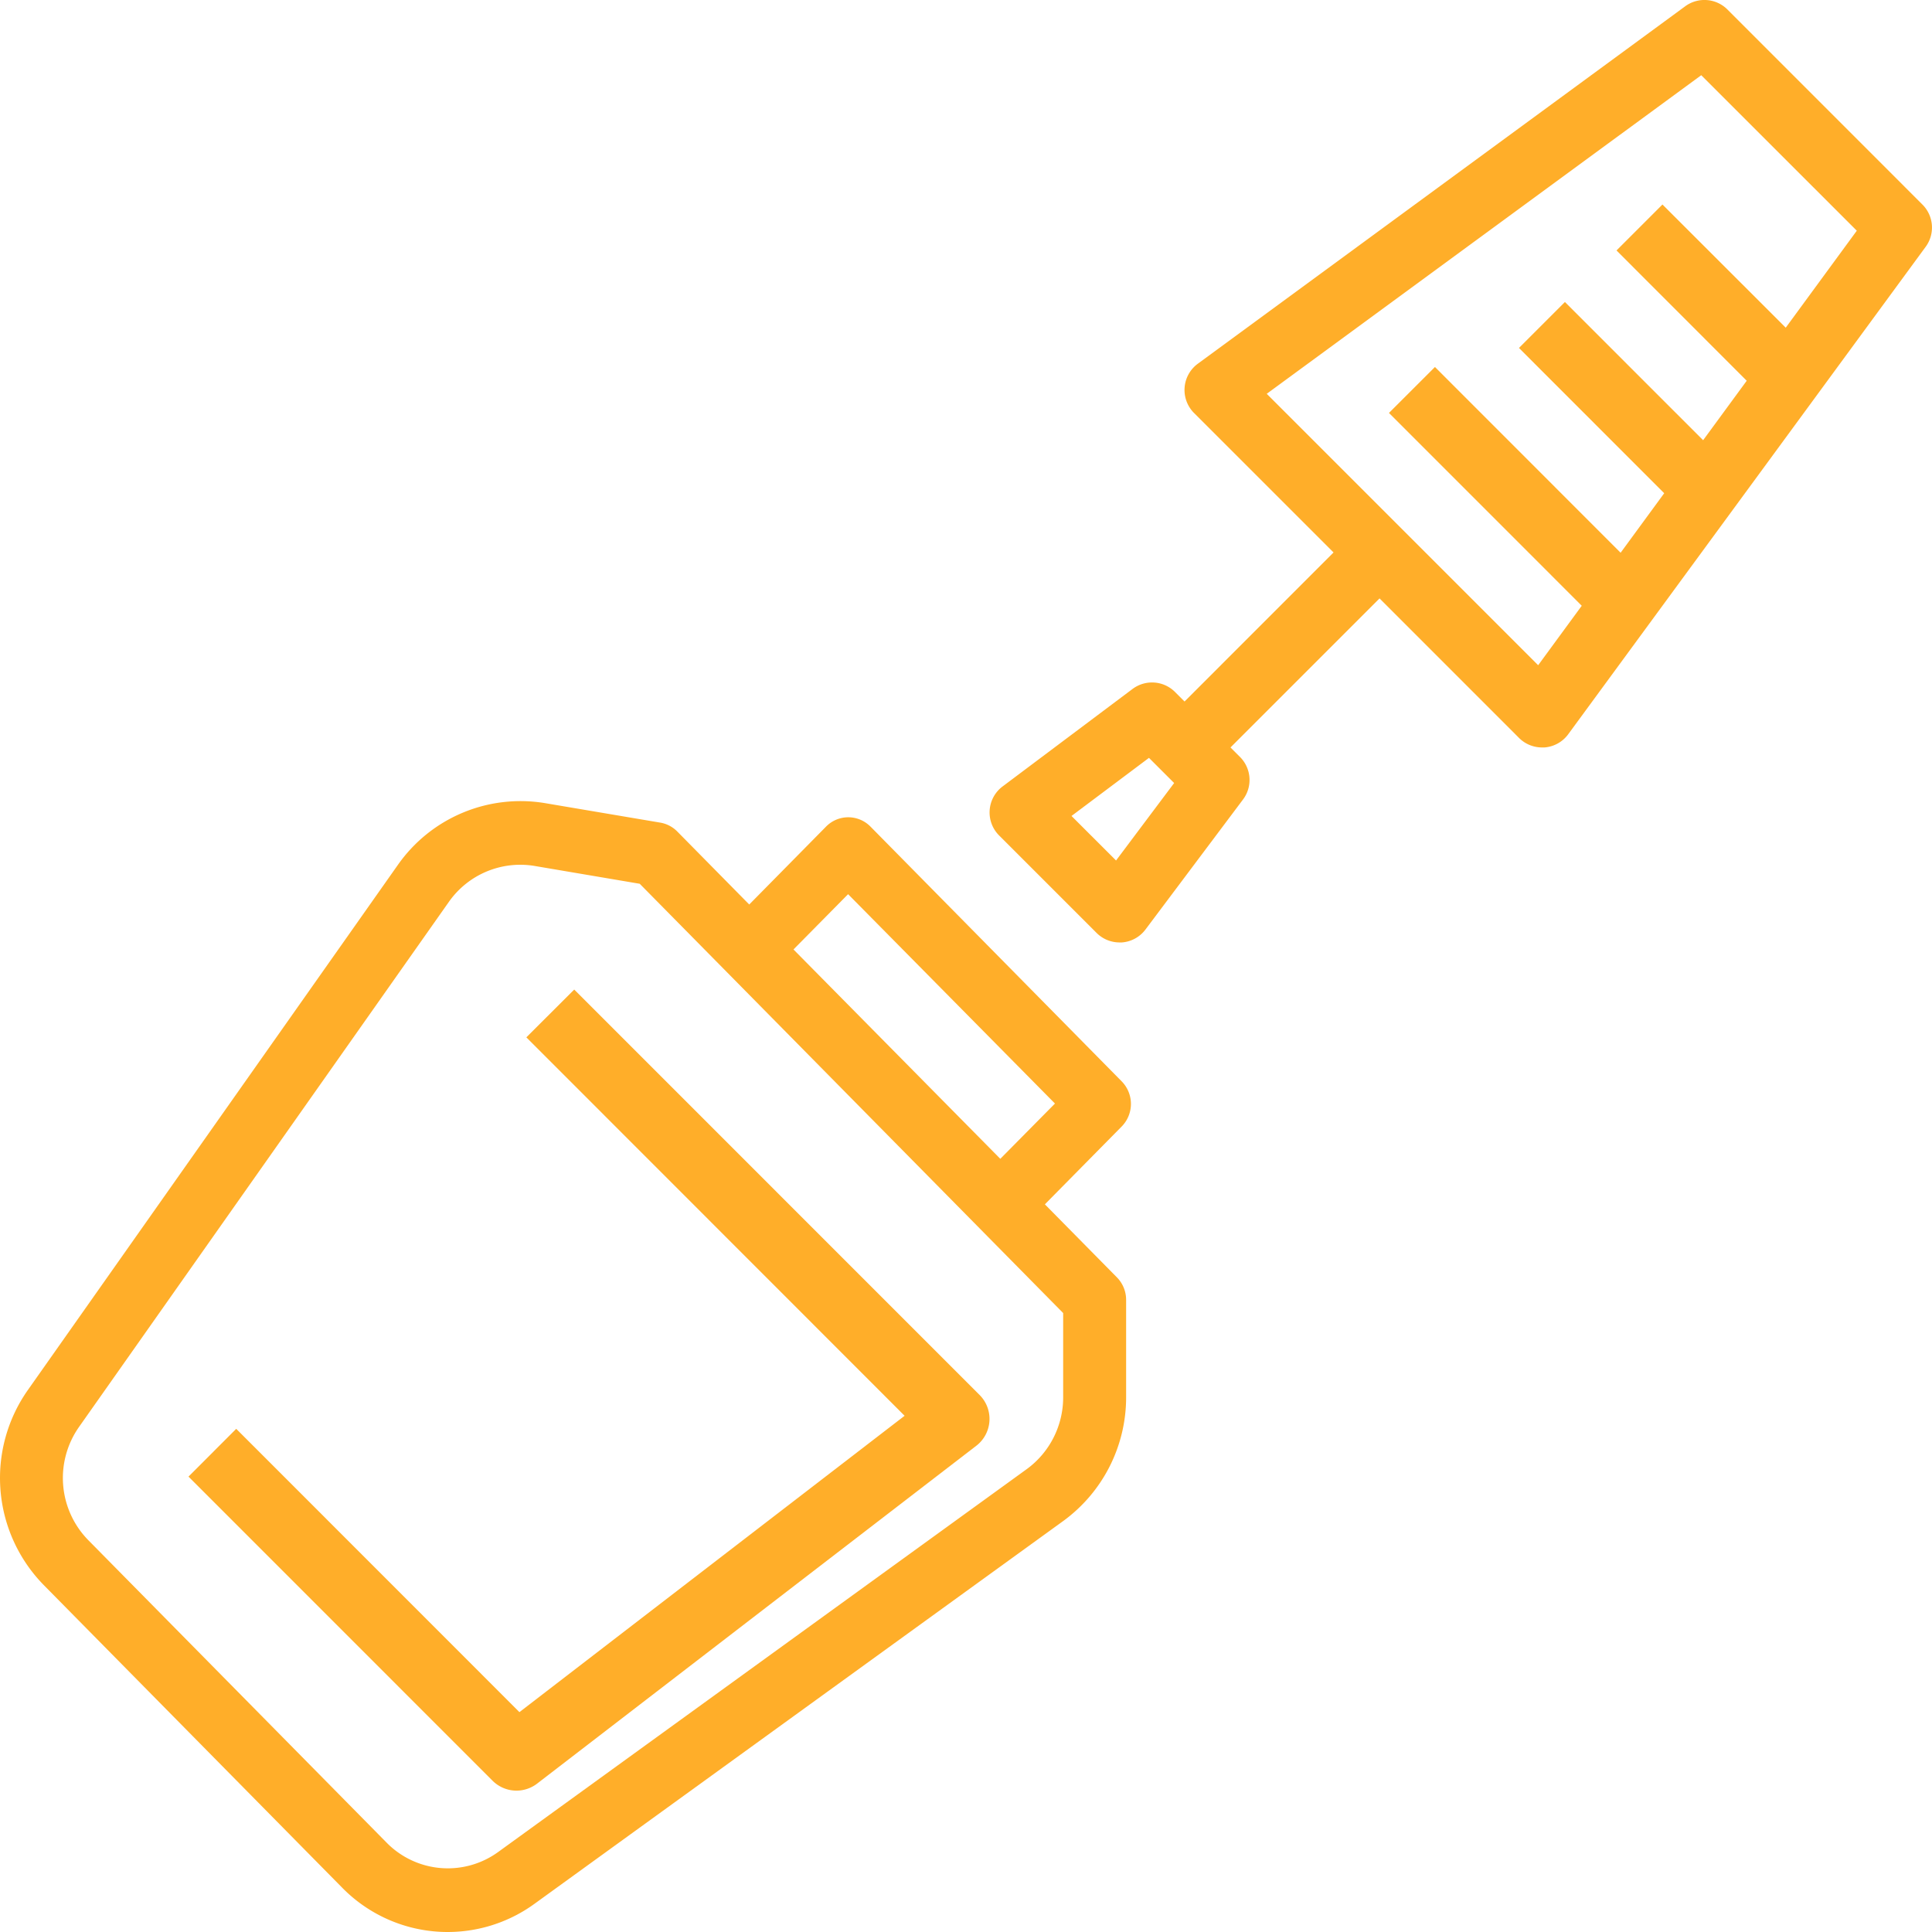 <svg xmlns="http://www.w3.org/2000/svg" xmlns:xlink="http://www.w3.org/1999/xlink" width="41" height="41" viewBox="0 0 41 41"><defs><path id="j2voa" d="M772.53 1043.133a1.852 1.852 0 0 1 1.804-.758l2.242.38 8.986 9.11v1.79c0 .603-.289 1.17-.773 1.522l-11.214 8.123a1.82 1.82 0 0 1-2.377-.203l-6.322-6.41a1.884 1.884 0 0 1-.197-2.408zm8.468-.157l4.39 4.443-1.16 1.173-4.389-4.443zm-10.742 21.078a3.135 3.135 0 0 0 4.093.343l11.216-8.12a3.247 3.247 0 0 0 1.333-2.623v-2.068a.68.68 0 0 0-.195-.478l-1.529-1.55 1.631-1.653a.683.683 0 0 0 0-.956l-5.332-5.407a.66.66 0 0 0-.943 0l-1.63 1.653-1.528-1.55a.662.662 0 0 0-.362-.188l-2.454-.415a3.179 3.179 0 0 0-3.108 1.306l-7.853 11.145a3.244 3.244 0 0 0 .34 4.151z"/><path id="j2vob" d="M773.96 1062a.722.722 0 0 0 .437-.148l9.322-7.171a.719.719 0 0 0 .071-1.076l-8.604-8.605-1.016 1.014 8.027 8.031-8.174 6.289-6.01-6.012-1.013 1.014 6.453 6.454c.135.134.317.21.507.21z"/><path id="j2voc" d="M787.383 1040.083l.534.534-1.233 1.644-.945-.945zm11.72-14.487l3.301 3.3-1.508 2.058-2.616-2.614-.975.975 2.763 2.765-.925 1.262-2.933-2.933-.975.975 3.082 3.083-.925 1.263-3.94-3.942-.976.975 4.091 4.092-.925 1.262-5.76-5.76zm-12.832 18.202a.69.69 0 0 0 .488.202h.048a.689.689 0 0 0 .503-.276l2.069-2.758a.69.69 0 0 0-.064-.902l-.202-.202 3.163-3.163 2.96 2.961a.69.69 0 0 0 .488.202h.052a.689.689 0 0 0 .504-.28l7.586-10.345a.69.69 0 0 0-.069-.896l-4.137-4.138a.69.69 0 0 0-.897-.07l-10.345 7.587a.691.691 0 0 0-.079 1.044l2.961 2.96-3.162 3.163-.202-.202a.69.69 0 0 0-.902-.064l-2.758 2.069a.69.69 0 0 0-.074 1.039z"/></defs><g><g transform="translate(-763 -1024)"><g><use fill="#ffae29" xlink:href="#j2voa"/></g><g><use fill="#ffae29" xlink:href="#j2vob"/></g><g><use fill="#ffae29" xlink:href="#j2voc"/></g></g></g></svg>
